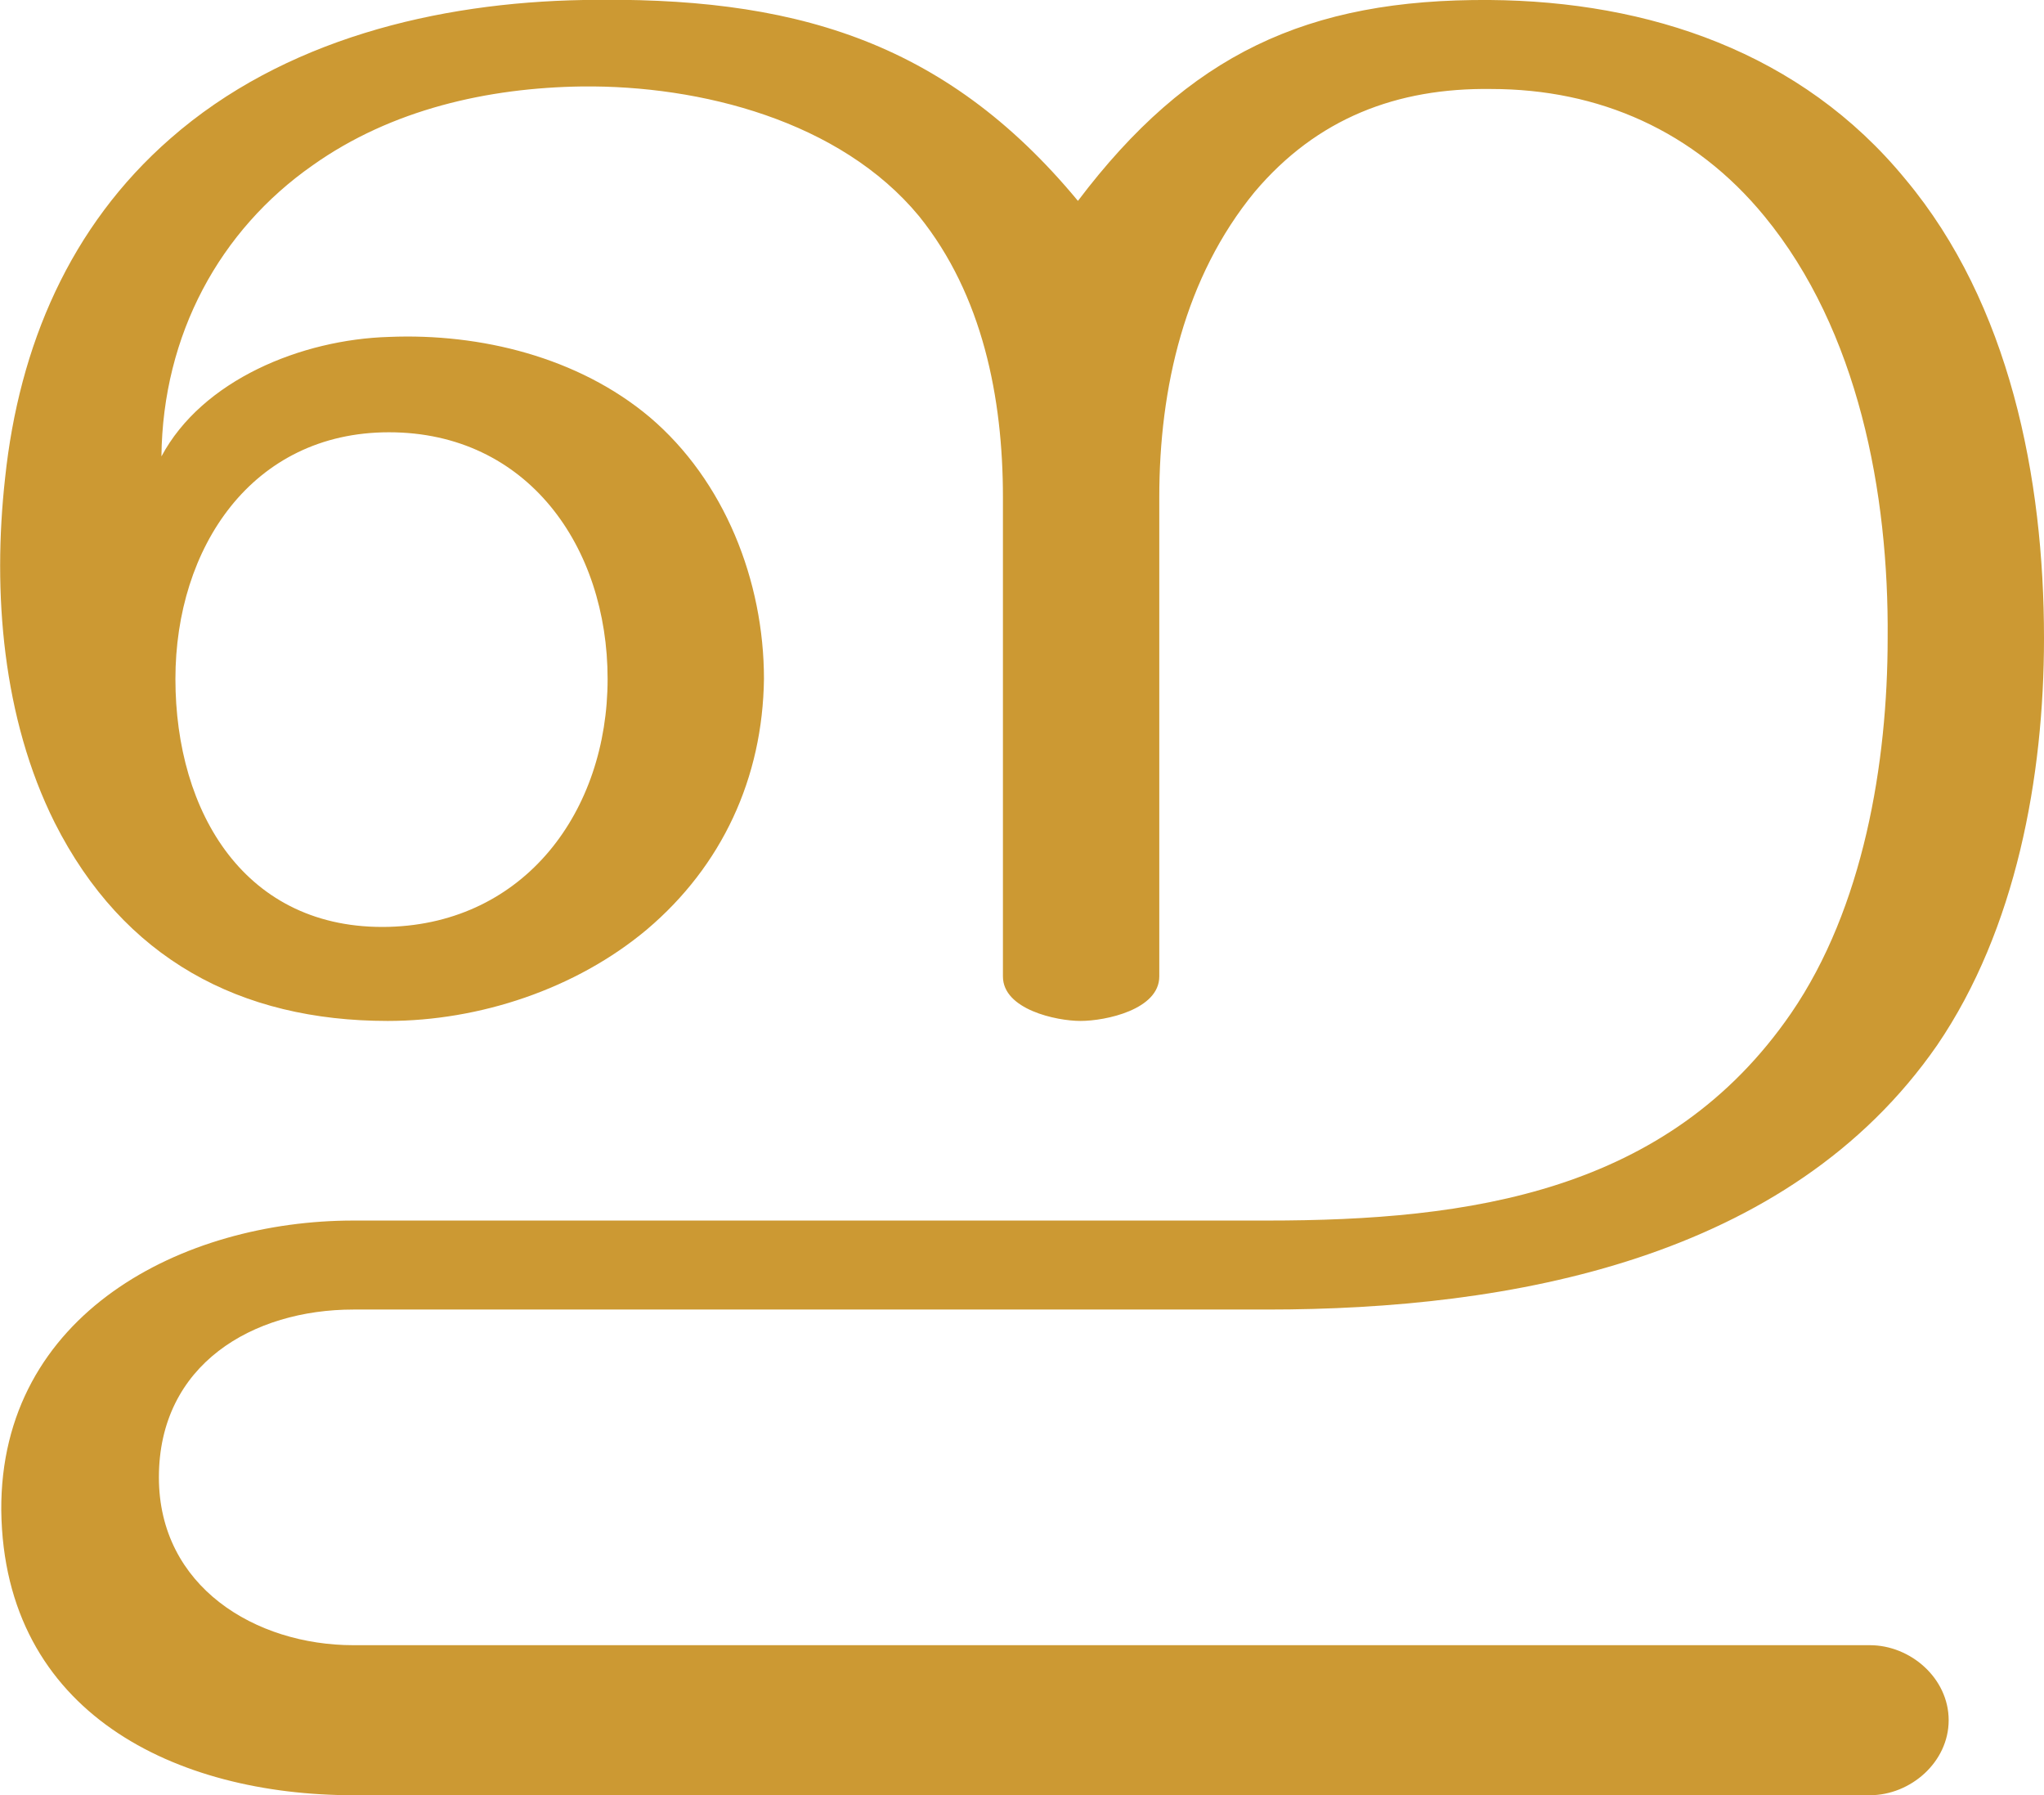 <?xml version="1.0" encoding="UTF-8"?>
<!DOCTYPE svg PUBLIC "-//W3C//DTD SVG 1.1//EN" "http://www.w3.org/Graphics/SVG/1.1/DTD/svg11.dtd">
<!-- Creator: CorelDRAW X8 -->
<svg xmlns="http://www.w3.org/2000/svg" xml:space="preserve" width="1608px" height="1412px" version="1.1" style="shape-rendering:geometricPrecision; text-rendering:geometricPrecision; image-rendering:optimizeQuality; fill-rule:evenodd; clip-rule:evenodd"
viewBox="0 0 1608 1412"
 xmlns:xlink="http://www.w3.org/1999/xlink">
 <defs>
  <style type="text/css">
   <![CDATA[
    .fil0 {fill:#CC9933;fill-rule:nonzero}
   ]]>
  </style>
 </defs>
 <g id="Layer_x0020_1">
  <path class="fil0" d="M509 731c59,-50 91,-119 92,-197 0,-77 -31,-156 -90,-206 -56,-47 -133,-66 -205,-63 -69,2 -147,34 -179,94 1,-96 46,-178 119,-229 62,-44 138,-61 212,-62 93,-1 203,27 265,102 50,62 66,143 66,221l0 377c0,26 42,35 61,35 20,0 62,-9 62,-35l0 -377c0,-86 20,-173 75,-240 49,-58 112,-82 186,-81 85,0 160,33 215,100 74,90 98,218 97,332 0,98 -19,212 -76,295 -97,141 -253,163 -412,163l-719 0c-134,0 -278,73 -277,228 2,160 138,224 277,224l1193 0c32,0 62,-26 62,-59 0,-33 -30,-59 -62,-59l-1193 0c-77,0 -153,-46 -153,-132 0,-89 74,-132 153,-132l719 0c191,0 410,-39 527,-208 62,-91 84,-211 84,-320 0,-126 -27,-263 -109,-361 -82,-100 -202,-140 -327,-141 -144,-1 -237,43 -324,158 -106,-128 -227,-161 -389,-158 -115,2 -236,31 -325,109 -79,69 -119,163 -130,267 -10,90 -2,189 39,271 54,107 146,156 262,156 72,0 148,-25 204,-72zm-203 -391c109,0 172,90 172,194 0,104 -65,192 -172,195 -113,3 -168,-90 -168,-195 0,-103 60,-194 168,-194z"/>
 </g>
</svg>
